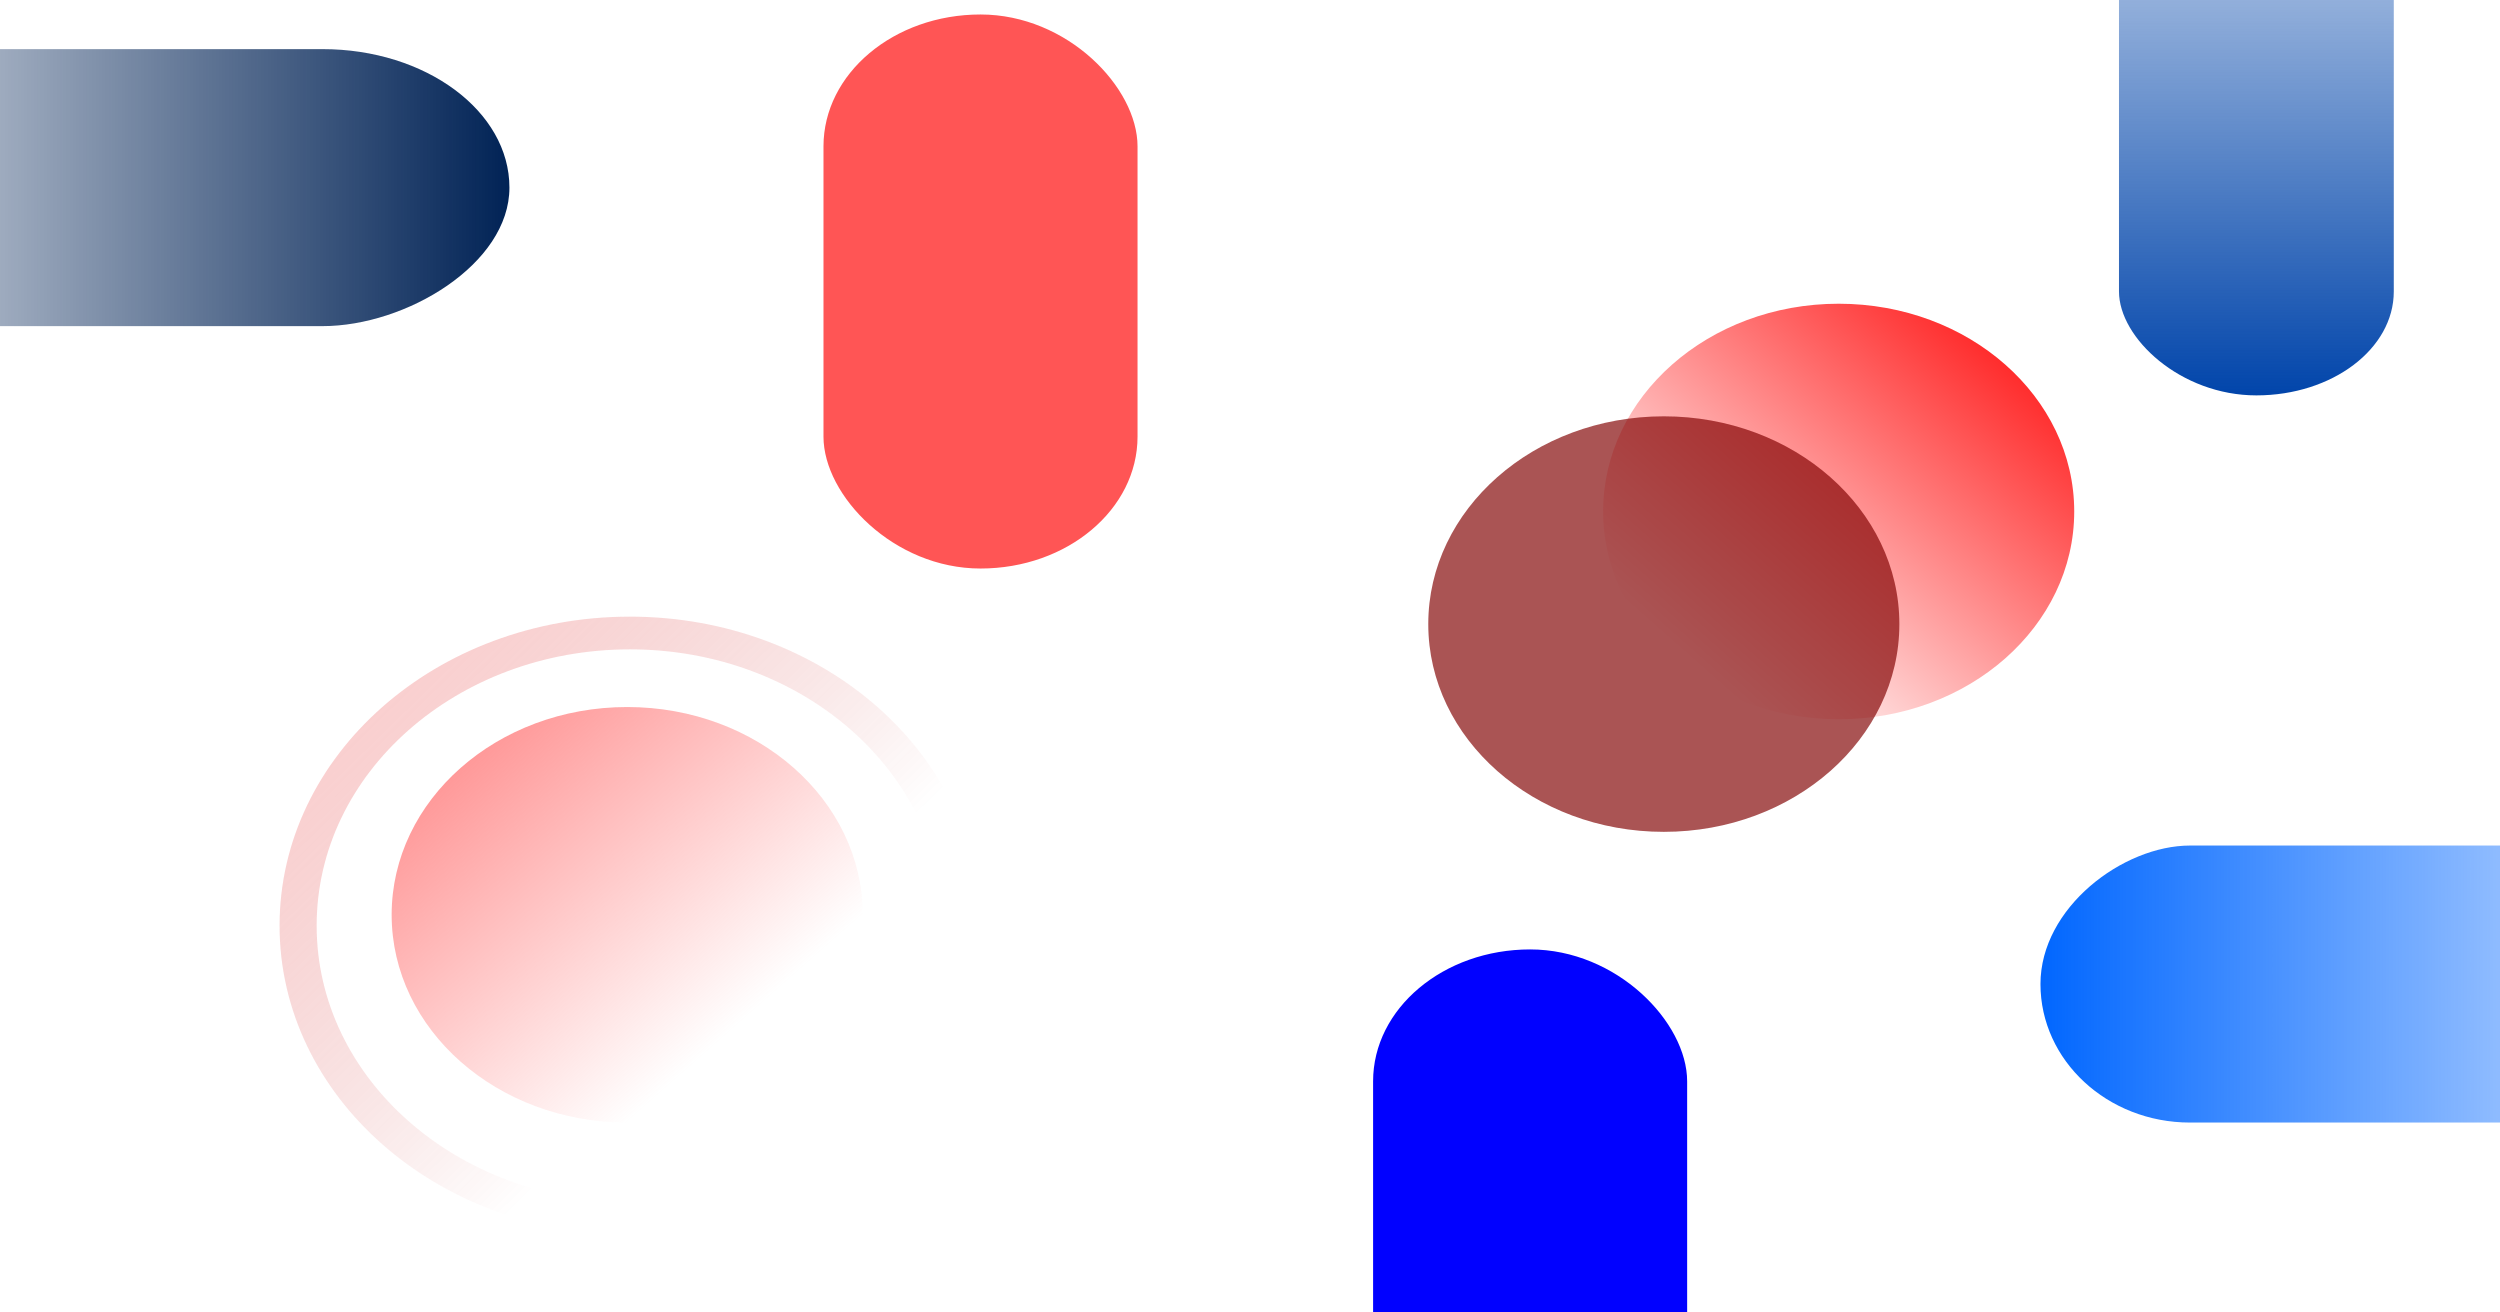<?xml version="1.0" encoding="UTF-8" standalone="no"?>
<!-- Created with Inkscape (http://www.inkscape.org/) -->

<svg
   xmlns:dc="http://purl.org/dc/elements/1.1/"
   xmlns:cc="http://creativecommons.org/ns#"
   xmlns:rdf="http://www.w3.org/1999/02/22-rdf-syntax-ns#"
   xmlns:svg="http://www.w3.org/2000/svg"
   xmlns="http://www.w3.org/2000/svg"
   xmlns:xlink="http://www.w3.org/1999/xlink"
   xmlns:sodipodi="http://sodipodi.sourceforge.net/DTD/sodipodi-0.dtd"
   xmlns:inkscape="http://www.inkscape.org/namespaces/inkscape"
   width="400mm"
   height="210mm"
   viewBox="0 0 400 210"
   version="1.1"
   id="svg8"
   inkscape:version="0.92.1 r15371"
   sodipodi:docname="background.svg">
  <defs
     id="defs2">
    <linearGradient
       inkscape:collect="always"
       id="linearGradient6584">
      <stop
         style="stop-color:#0066ff;stop-opacity:1;"
         offset="0"
         id="stop6580" />
      <stop
         style="stop-color:#0066ff;stop-opacity:0;"
         offset="1"
         id="stop6582" />
    </linearGradient>
    <linearGradient
       inkscape:collect="always"
       id="linearGradient6505">
      <stop
         style="stop-color:#ff8080;stop-opacity:0.408"
         offset="0"
         id="stop6501" />
      <stop
         style="stop-color:#bb0404;stop-opacity:0;"
         offset="1"
         id="stop6503" />
    </linearGradient>
    <linearGradient
       inkscape:collect="always"
       id="linearGradient4991">
      <stop
         style="stop-color:#ff0000;stop-opacity:1;"
         offset="0"
         id="stop4987" />
      <stop
         style="stop-color:#ff0000;stop-opacity:0;"
         offset="1"
         id="stop4989" />
    </linearGradient>
    <linearGradient
       inkscape:collect="always"
       id="linearGradient4959">
      <stop
         style="stop-color:#ff8080;stop-opacity:1;"
         offset="0"
         id="stop4955" />
      <stop
         style="stop-color:#ff8080;stop-opacity:0"
         offset="1"
         id="stop4957" />
    </linearGradient>
    <linearGradient
       inkscape:collect="always"
       id="linearGradient4947">
      <stop
         style="stop-color:#0044aa;stop-opacity:1;"
         offset="0"
         id="stop4943" />
      <stop
         style="stop-color:#0044aa;stop-opacity:0;"
         offset="1"
         id="stop4945" />
    </linearGradient>
    <linearGradient
       inkscape:collect="always"
       id="linearGradient4933">
      <stop
         style="stop-color:#002255;stop-opacity:1;"
         offset="0"
         id="stop4929" />
      <stop
         style="stop-color:#002255;stop-opacity:0;"
         offset="1"
         id="stop4931" />
    </linearGradient>
    <inkscape:perspective
       sodipodi:type="inkscape:persp3d"
       inkscape:vp_x="0 : 105 : 1"
       inkscape:vp_y="0 : 1000 : 0"
       inkscape:vp_z="296.99999 : 105 : 1"
       inkscape:persp3d-origin="148.49999 : 70 : 1"
       id="perspective4485" />
    <linearGradient
       inkscape:collect="always"
       xlink:href="#linearGradient4933"
       id="linearGradient4935"
       x1="-122.375"
       y1="47.625"
       x2="-122.375"
       y2="-63.5"
       gradientUnits="userSpaceOnUse" />
    <linearGradient
       inkscape:collect="always"
       xlink:href="#linearGradient4947"
       id="linearGradient4949"
       x1="280.458"
       y1="154.125"
       x2="280.458"
       y2="48.292"
       gradientUnits="userSpaceOnUse" />
    <linearGradient
       inkscape:collect="always"
       xlink:href="#linearGradient4959"
       id="linearGradient4961"
       x1="31.75"
       y1="201.75"
       x2="79.375"
       y2="249.375"
       gradientUnits="userSpaceOnUse" />
    <linearGradient
       inkscape:collect="always"
       xlink:href="#linearGradient4991"
       id="linearGradient4993"
       x1="232.833"
       y1="138.25"
       x2="179.917"
       y2="191.167"
       gradientUnits="userSpaceOnUse"
       gradientTransform="translate(25.123,1.604)" />
    <linearGradient
       inkscape:collect="always"
       xlink:href="#linearGradient6505"
       id="linearGradient6507"
       x1="15.875"
       y1="185.875"
       x2="81.513"
       y2="245.152"
       gradientUnits="userSpaceOnUse"
       gradientTransform="translate(-2.138,-1.069)" />
    <meshgradient
       inkscape:collect="always"
       id="meshgradient6566"
       gradientUnits="userSpaceOnUse"
       x="41.049"
       y="211.049">
      <meshrow
         id="meshrow6568">
        <meshpatch
           id="meshpatch6570">
          <stop
             path="c 12.399,-12.399  32.502,-12.399  44.901,0"
             style="stop-color:#ffffff;stop-opacity:1"
             id="stop6572" />
          <stop
             path="c 12.399,12.399  12.399,32.502  0,44.901"
             style="stop-color:#ff8080;stop-opacity:1"
             id="stop6574" />
          <stop
             path="c -12.399,12.399  -32.502,12.399  -44.901,2.84217e-014"
             style="stop-color:#ffffff;stop-opacity:1"
             id="stop6576" />
          <stop
             path="c -12.399,-12.399  -12.399,-32.502  -7.10543e-015,-44.901"
             style="stop-color:#ff8080;stop-opacity:1"
             id="stop6578" />
        </meshpatch>
      </meshrow>
    </meshgradient>
    <linearGradient
       inkscape:collect="always"
       xlink:href="#linearGradient6584"
       id="linearGradient6586"
       x1="244.083"
       y1="-254"
       x2="244.083"
       y2="-365.125"
       gradientUnits="userSpaceOnUse" />
  </defs>
  <sodipodi:namedview
     id="base"
     pagecolor="#ffffff"
     bordercolor="#666666"
     borderopacity="1.0"
     inkscape:pageopacity="0.0"
     inkscape:pageshadow="2"
     inkscape:zoom="0.49497475"
     inkscape:cx="844.71718"
     inkscape:cy="500.7079"
     inkscape:document-units="mm"
     inkscape:current-layer="layer1"
     showgrid="true"
     inkscape:window-width="1366"
     inkscape:window-height="705"
     inkscape:window-x="-8"
     inkscape:window-y="-8"
     inkscape:window-maximized="1">
    <inkscape:grid
       type="xygrid"
       id="grid4545" />
  </sodipodi:namedview>
  <g
     inkscape:label="Calque 1"
     inkscape:groupmode="layer"
     id="layer1"
     transform="translate(0,-87)">
    <g
       id="g4541"
       transform="matrix(1.187,0,0,1.047,24.977,-11.107)">
      <rect
         transform="rotate(-90)"
         ry="25.198"
         rx="21.167"
         y="-58.208"
         x="-143.542"
         height="105.833"
         width="42.333"
         id="rect4863-8"
         style="opacity:0.996;fill:url(#linearGradient4935);fill-opacity:1;stroke:#040404;stroke-width:0;stroke-miterlimit:4;stroke-dasharray:none;stroke-opacity:1" />
      <rect
         ry="15.875"
         rx="18.521"
         y="64.167"
         x="264.583"
         height="89.958"
         width="37.042"
         id="rect4863-9"
         style="opacity:0.996;fill:url(#linearGradient4949);fill-opacity:1;stroke:#040404;stroke-width:0;stroke-miterlimit:4;stroke-dasharray:none;stroke-opacity:1" />
      <rect
         ry="20.159"
         rx="21.167"
         y="95.917"
         x="89.958"
         height="84.667"
         width="42.333"
         id="rect4863-7"
         style="opacity:0.996;fill:#ff5555;fill-opacity:1;stroke:#040404;stroke-width:0;stroke-miterlimit:4;stroke-dasharray:none;stroke-opacity:1" />
      <rect
         transform="rotate(90)"
         ry="20.159"
         rx="21.167"
         y="-338.667"
         x="222.917"
         height="84.667"
         width="42.333"
         id="rect4863-7-0"
         style="opacity:0.996;fill:url(#linearGradient6586);fill-opacity:1;stroke:#040404;stroke-width:0;stroke-miterlimit:4;stroke-dasharray:none;stroke-opacity:1" />
      <circle
         r="31.75"
         cy="233.5"
         cx="63.5"
         id="path4953"
         style="opacity:0.996;fill:url(#linearGradient4961);fill-opacity:1;stroke:url(#meshgradient6566);stroke-width:0;stroke-miterlimit:4;stroke-dasharray:none;stroke-opacity:1" />
      <circle
         r="31.75"
         cy="171.867"
         cx="226.8"
         id="path4953-1"
         style="opacity:0.996;fill:url(#linearGradient4993);fill-opacity:1;stroke:#040404;stroke-width:0;stroke-miterlimit:4;stroke-dasharray:none;stroke-opacity:1" />
      <circle
         r="31.75"
         cy="189.074"
         cx="203.23"
         id="path4953-1-7"
         style="opacity:0.996;fill:#800000;fill-opacity:0.674;stroke:#040404;stroke-width:0;stroke-miterlimit:4;stroke-dasharray:none;stroke-opacity:1" />
      <circle
         r="44.724"
         cy="235.16"
         cx="63.865"
         id="path5027"
         style="opacity:0.996;fill:none;fill-opacity:1;stroke:url(#linearGradient6507);stroke-width:5;stroke-miterlimit:4;stroke-dasharray:none;stroke-opacity:1" />
      <rect
         transform="scale(-1)"
         ry="20.159"
         rx="21.167"
         y="-323.458"
         x="-206.375"
         height="84.667"
         width="42.333"
         id="rect4863-7-0-5"
         style="opacity:0.996;fill:#0000ff;fill-opacity:1;stroke:#040404;stroke-width:0;stroke-miterlimit:4;stroke-dasharray:none;stroke-opacity:1" />
    </g>
  </g>
</svg>
